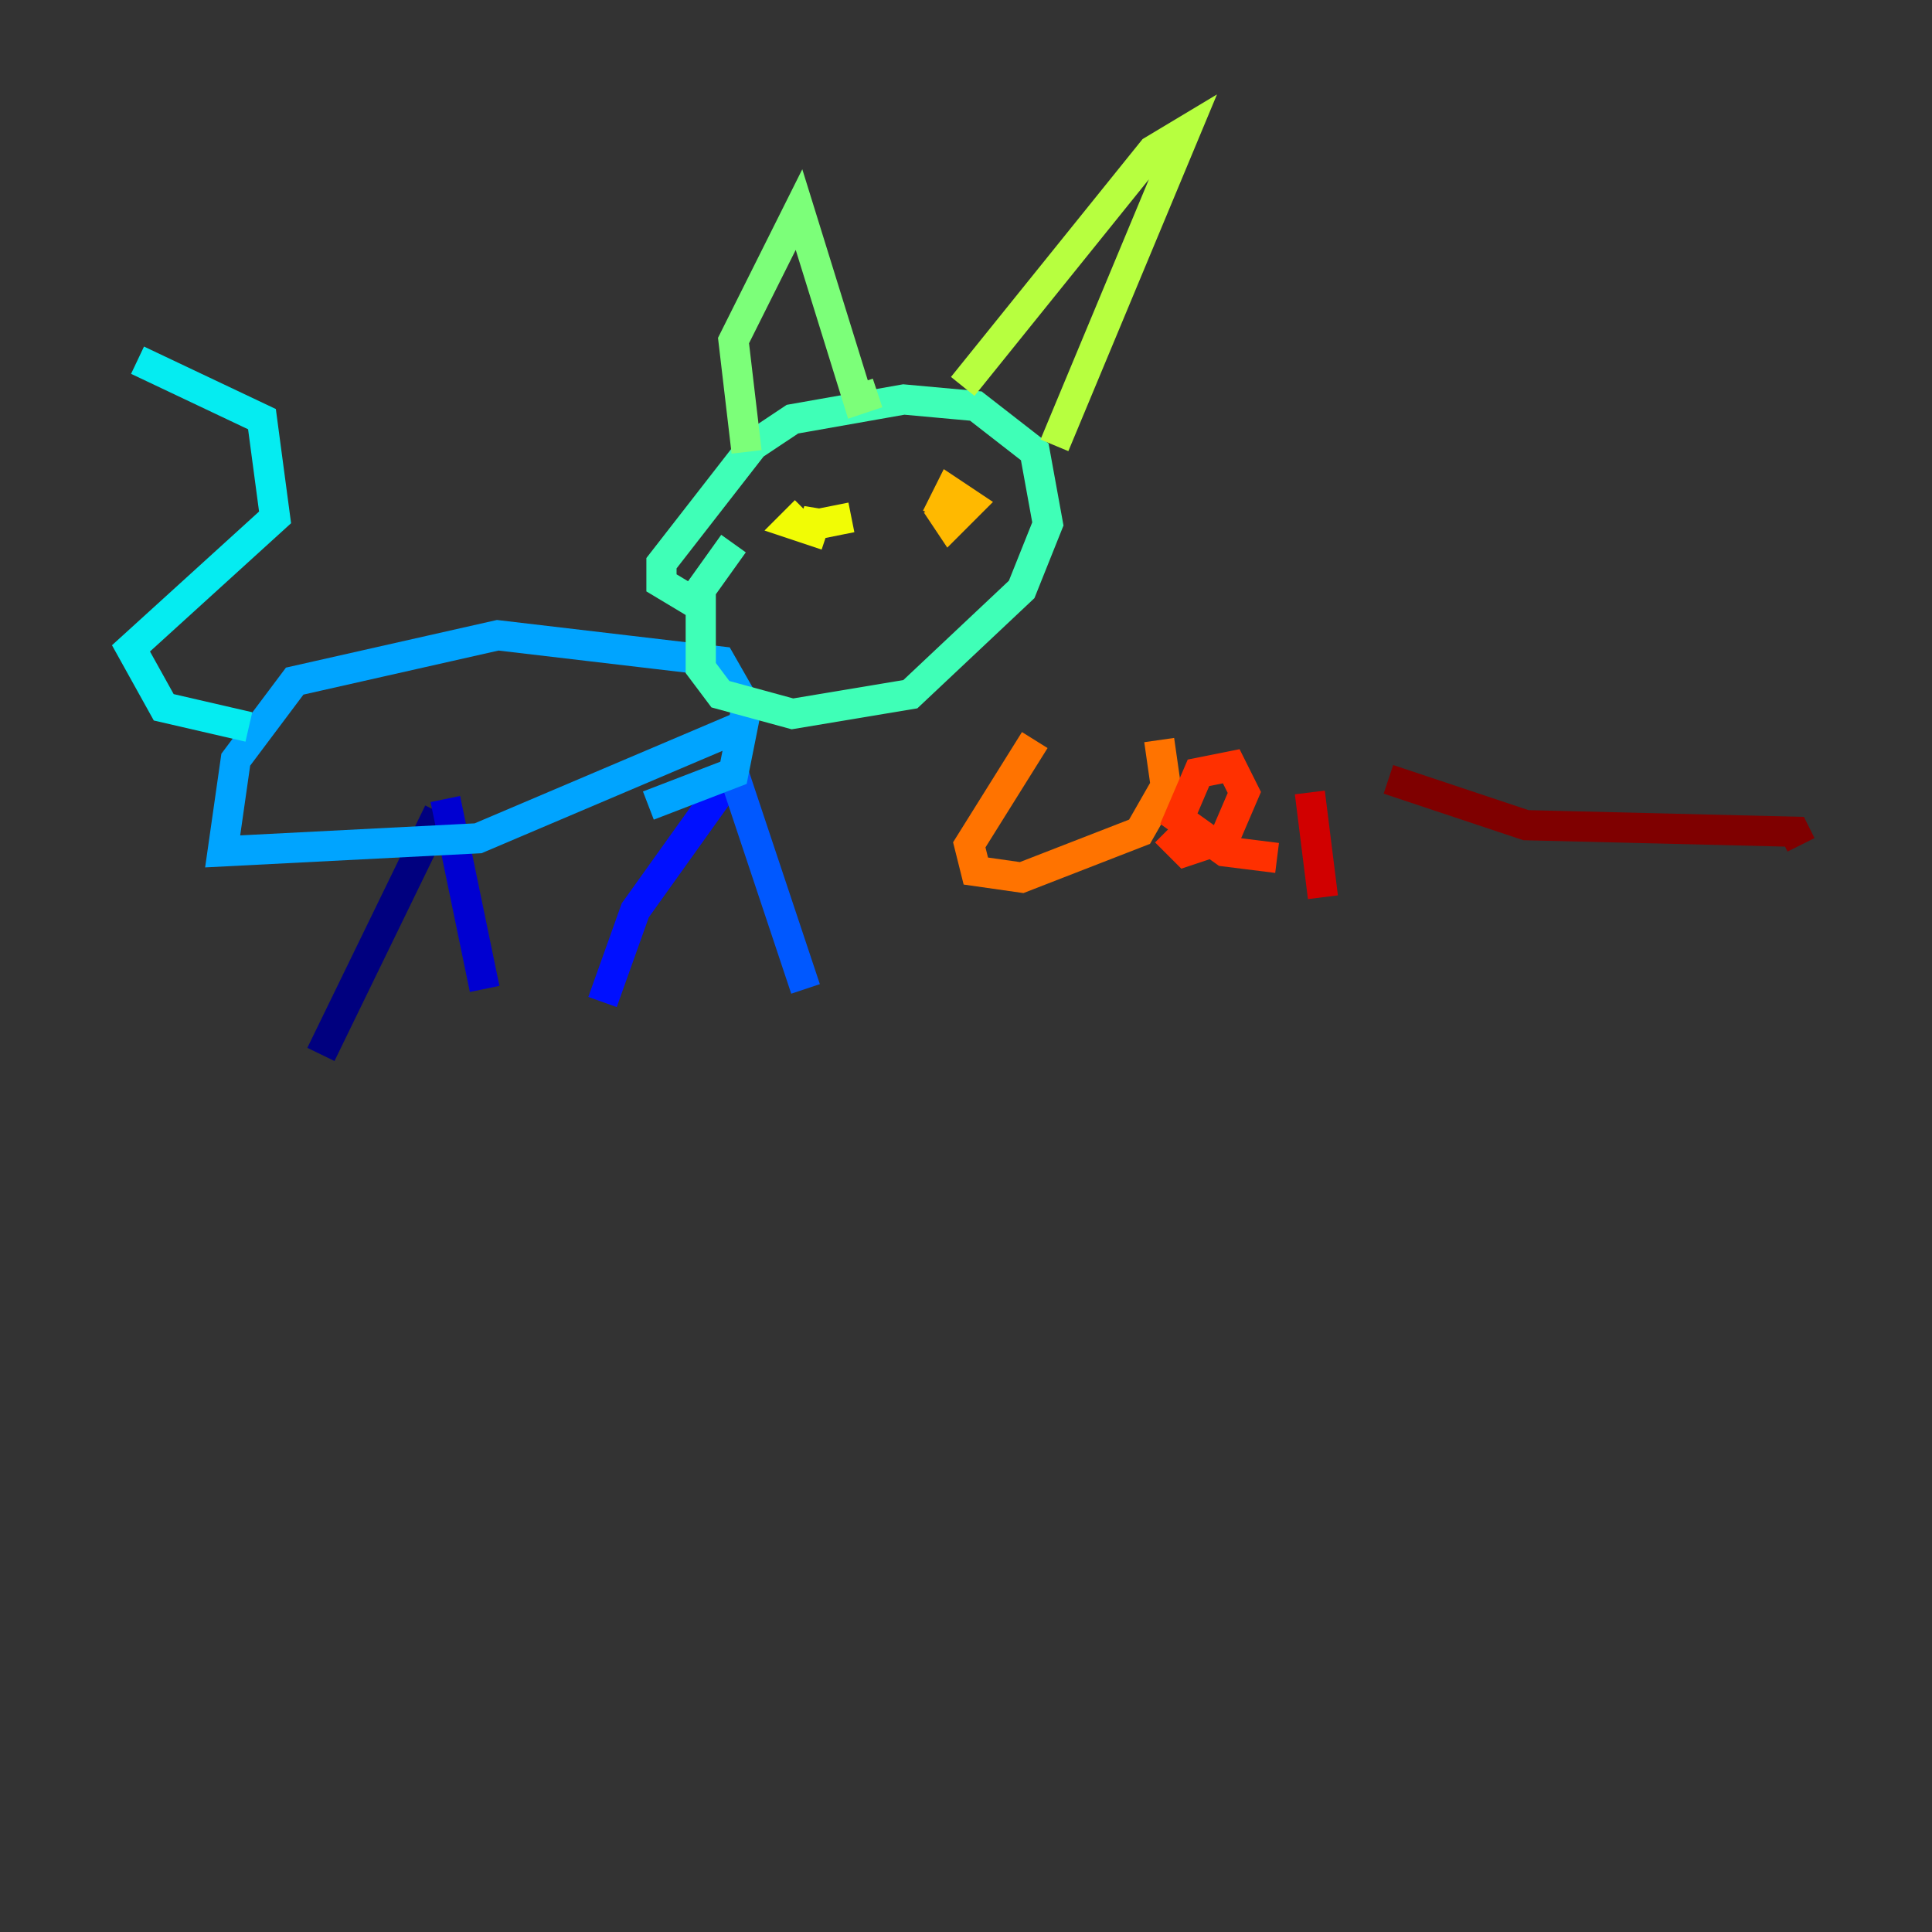 <?xml version="1.0" encoding="utf-8" ?>
<svg baseProfile="tiny" height="128" version="1.2" viewBox="0,0,128,128" width="128" xmlns="http://www.w3.org/2000/svg" xmlns:ev="http://www.w3.org/2001/xml-events" xmlns:xlink="http://www.w3.org/1999/xlink"><rect x="0" y="0" width="128" height="128" fill="#333333" stroke="none"/><defs /><polyline fill="none" points="21.261,69.858 29.071,53.803" stroke="#00007f" stroke-width="2" /><polyline fill="none" points="29.505,52.936 32.108,65.519" stroke="#0000d1" stroke-width="2" /><polyline fill="none" points="39.919,66.386 42.088,60.312 48.597,51.2" stroke="#0010ff" stroke-width="2" /><polyline fill="none" points="48.597,51.2 53.37,65.519" stroke="#0058ff" stroke-width="2" /><polyline fill="none" points="49.031,48.163 31.675,55.539 14.752,56.407 15.62,50.332 19.525,45.125 32.976,42.088 47.729,43.824 49.464,46.861 48.597,51.2 42.956,53.37" stroke="#00a4ff" stroke-width="2" /><polyline fill="none" points="16.488,48.163 10.848,46.861 8.678,42.956 18.224,34.278 17.356,27.77 9.112,23.864" stroke="#05ecf1" stroke-width="2" /><polyline fill="none" points="48.597,36.014 46.427,39.051 46.427,44.258 47.729,45.993 52.502,47.295 60.312,45.993 67.688,39.051 69.424,34.712 68.556,29.939 64.651,26.902 59.878,26.468 52.502,27.77 49.898,29.505 43.824,37.315 43.824,38.617 45.993,39.919" stroke="#3fffb7" stroke-width="2" /><polyline fill="none" points="49.464,29.939 48.597,22.563 52.936,13.885 56.841,26.468 58.142,26.034" stroke="#7cff79" stroke-width="2" /><polyline fill="none" points="63.783,25.6 76.366,9.98 78.536,8.678 69.858,29.505" stroke="#b7ff3f" stroke-width="2" /><polyline fill="none" points="53.37,33.844 52.502,34.712 53.803,35.146 54.237,33.844 54.237,34.712 56.407,34.278" stroke="#f1fc05" stroke-width="2" /><polyline fill="none" points="62.047,33.41 62.915,34.712 64.217,33.41 62.915,32.542 62.047,34.278" stroke="#ffb900" stroke-width="2" /><polyline fill="none" points="68.556,49.031 64.217,55.973 64.651,57.709 67.688,58.142 75.498,55.105 77.234,52.068 76.8,49.031" stroke="#ff7300" stroke-width="2" /><polyline fill="none" points="77.234,55.105 78.536,56.407 81.139,55.539 82.441,52.502 81.573,50.766 79.403,51.2 78.102,54.237 81.139,56.407 84.61,56.841" stroke="#ff3000" stroke-width="2" /><polyline fill="none" points="86.78,52.502 87.647,59.444" stroke="#d10000" stroke-width="2" /><polyline fill="none" points="91.986,51.634 101.098,54.671 118.888,55.105 119.322,55.973" stroke="#7f0000" stroke-width="2" /></svg>